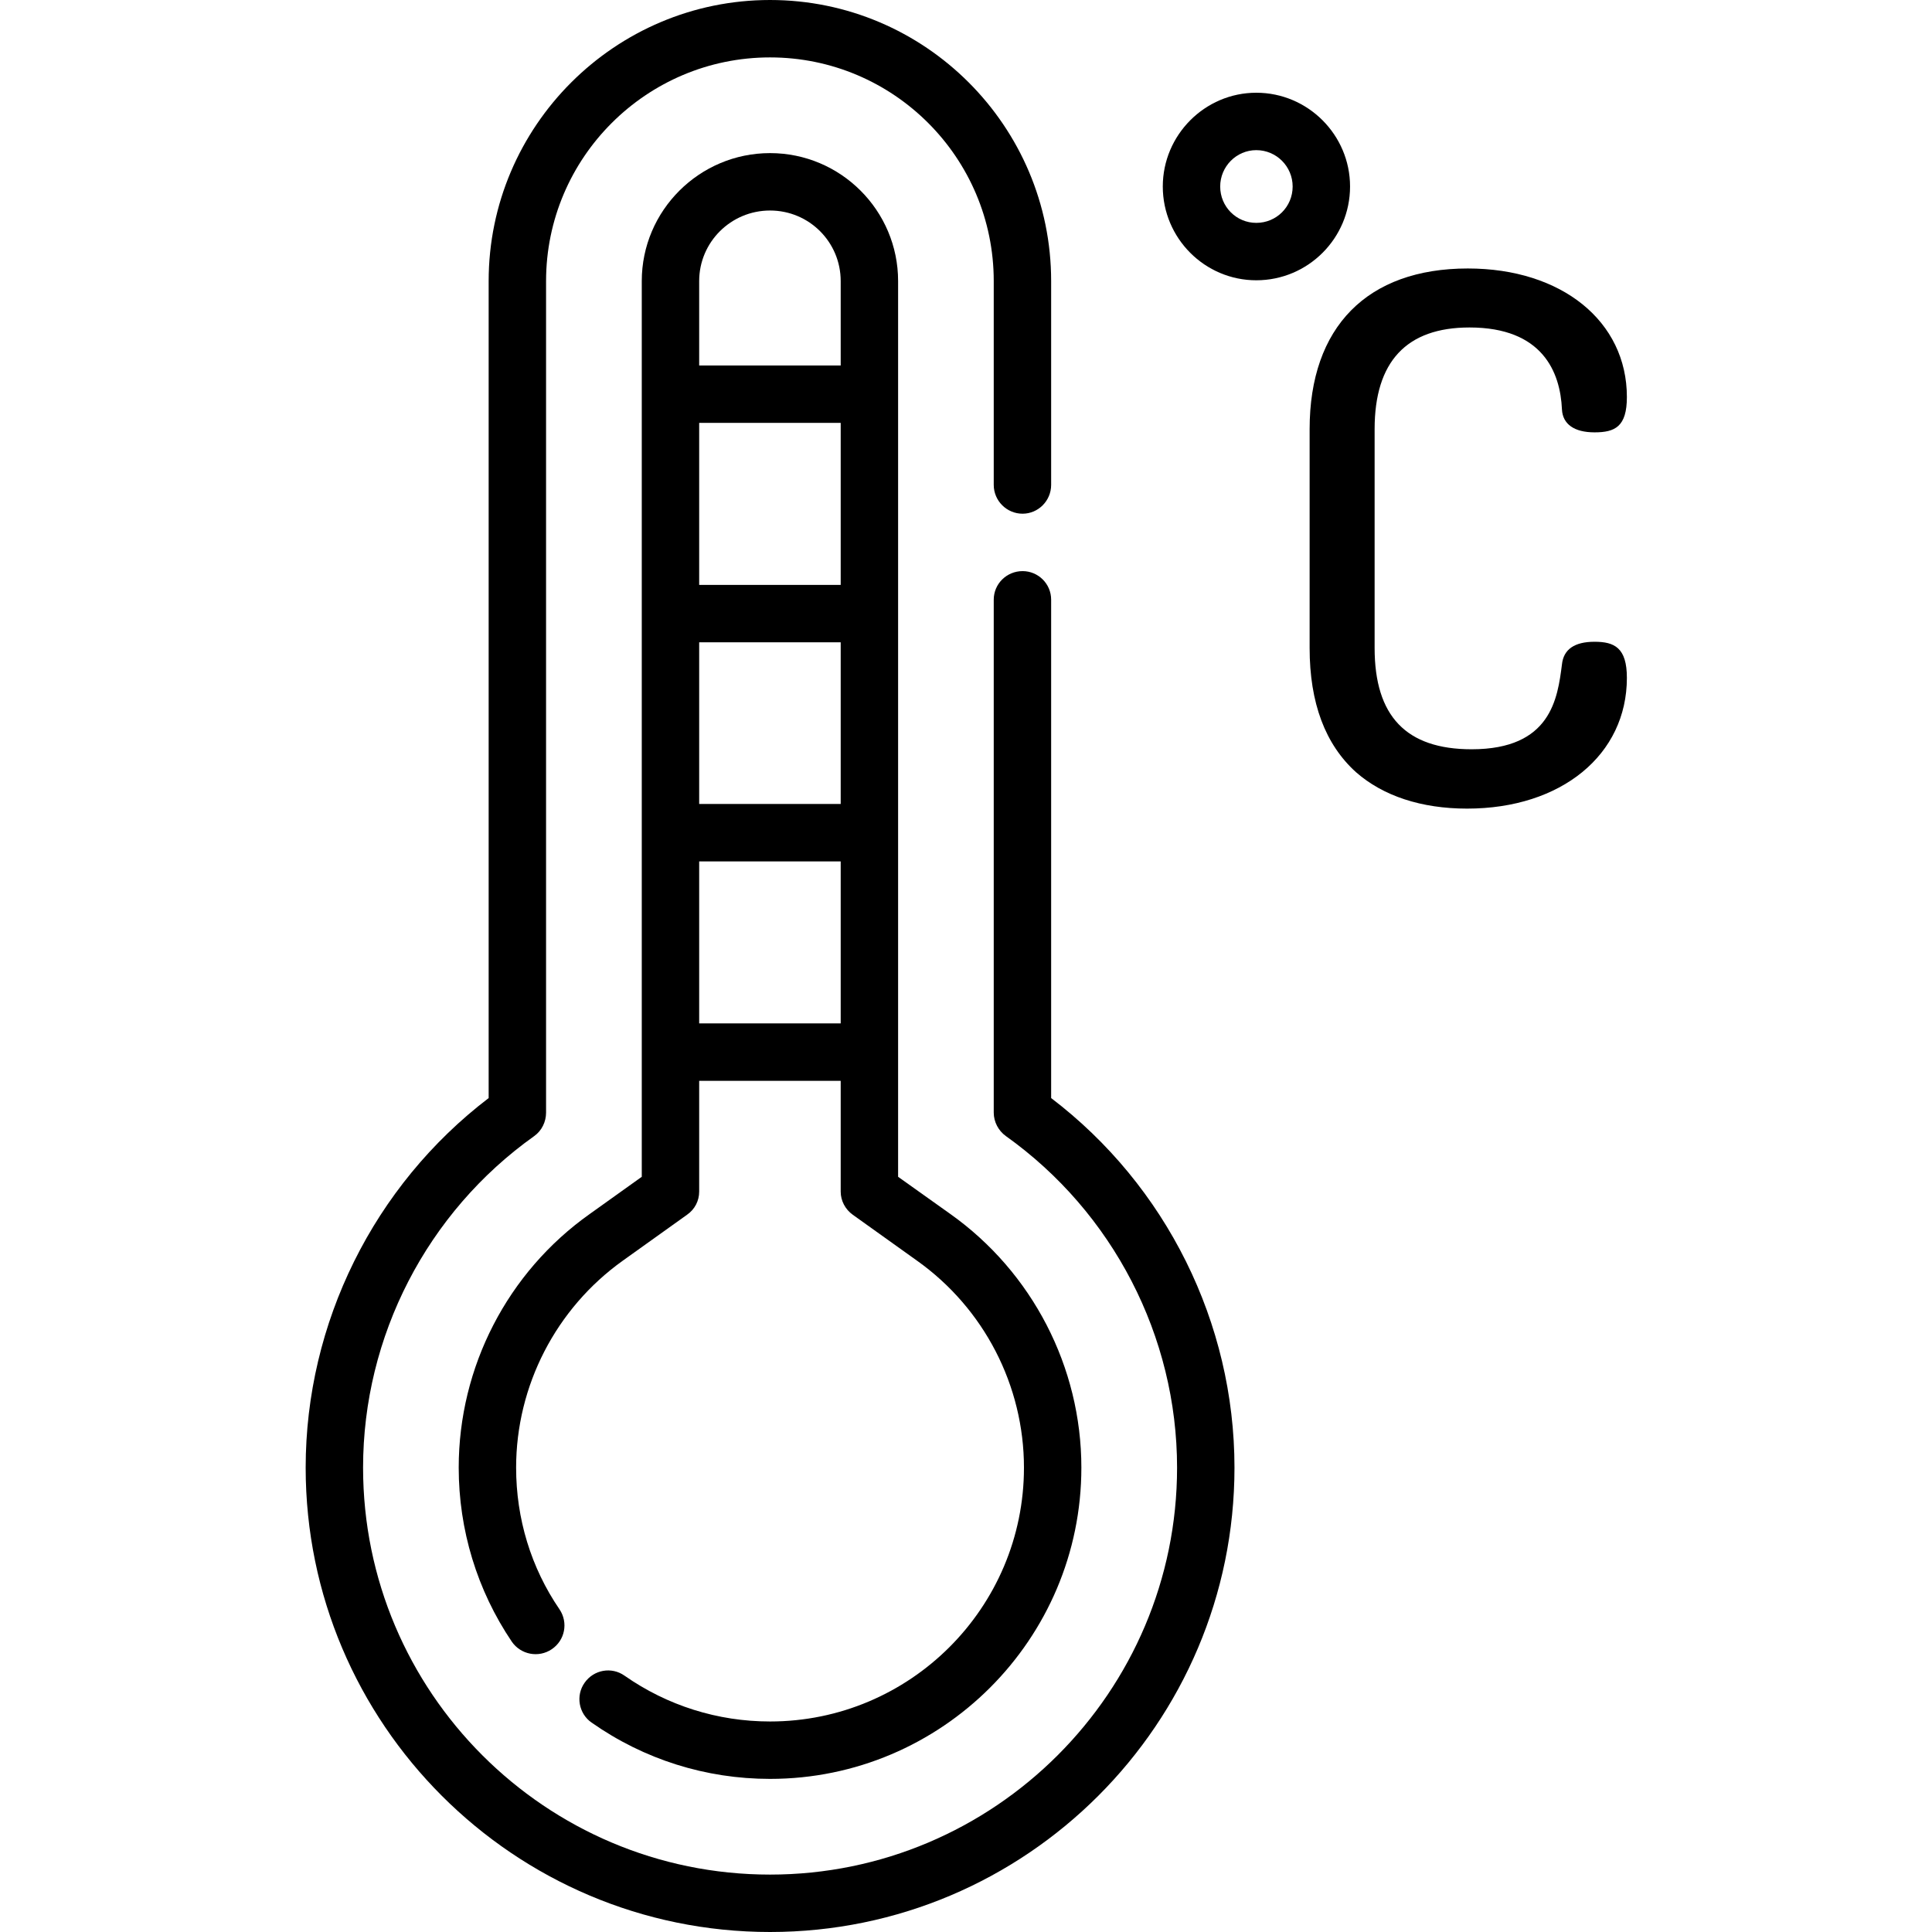 <?xml version="1.0" encoding="UTF-8"?>
<svg xmlns="http://www.w3.org/2000/svg" xmlns:xlink="http://www.w3.org/1999/xlink" width="28pt" height="28pt" viewBox="0 0 28 28" version="1.1">
<g id="surface1">
<path style=" stroke:none;fill-rule:nonzero;fill:rgb(0%,0%,0%);fill-opacity:1;" d="M 15.234 15.914 L 15.234 8.691 C 15.234 8.461 15.047 8.277 14.82 8.277 C 14.59 8.277 14.402 8.461 14.402 8.691 L 14.402 16.125 C 14.402 16.258 14.469 16.387 14.578 16.465 C 16.129 17.57 17.059 19.367 17.059 21.27 C 17.059 24.523 14.41 27.168 11.16 27.168 C 7.906 27.168 5.262 24.523 5.262 21.27 C 5.262 19.367 6.188 17.57 7.742 16.465 C 7.852 16.387 7.914 16.258 7.914 16.125 L 7.914 4.074 C 7.914 2.285 9.371 0.832 11.16 0.832 C 12.949 0.832 14.402 2.285 14.402 4.074 L 14.402 7.027 C 14.402 7.258 14.59 7.445 14.82 7.445 C 15.047 7.445 15.234 7.258 15.234 7.027 L 15.234 4.074 C 15.234 1.828 13.406 0 11.16 0 C 8.914 0 7.082 1.828 7.082 4.074 L 7.082 15.914 C 5.418 17.184 4.43 19.172 4.43 21.27 C 4.43 24.98 7.449 28 11.16 28 C 14.871 28 17.891 24.98 17.891 21.27 C 17.891 19.172 16.902 17.184 15.234 15.914 Z M 15.234 15.914 "/>
<path style=" stroke:none;fill-rule:nonzero;fill:rgb(0%,0%,0%);fill-opacity:1;" d="M 11.16 24.949 C 10.402 24.949 9.672 24.719 9.051 24.285 C 8.863 24.152 8.605 24.199 8.473 24.387 C 8.34 24.574 8.387 24.836 8.574 24.965 C 9.336 25.5 10.23 25.781 11.16 25.781 C 13.648 25.781 15.672 23.758 15.672 21.27 C 15.672 19.812 14.961 18.438 13.773 17.594 L 13.016 17.055 L 13.016 4.074 C 13.016 3.051 12.184 2.219 11.16 2.219 C 10.137 2.219 9.301 3.051 9.301 4.074 L 9.301 17.055 L 8.547 17.594 C 7.355 18.438 6.648 19.812 6.648 21.27 C 6.648 22.172 6.914 23.047 7.418 23.793 C 7.547 23.98 7.805 24.031 7.996 23.902 C 8.188 23.773 8.238 23.516 8.109 23.324 C 7.695 22.719 7.48 22.008 7.48 21.27 C 7.48 20.082 8.059 18.961 9.027 18.27 L 9.957 17.605 C 10.07 17.527 10.133 17.402 10.133 17.27 L 10.133 15.664 L 12.184 15.664 L 12.184 17.27 C 12.184 17.402 12.25 17.527 12.359 17.605 L 13.289 18.27 C 14.262 18.961 14.84 20.082 14.84 21.27 C 14.84 23.301 13.188 24.949 11.16 24.949 Z M 12.184 8.477 L 10.133 8.477 L 10.133 6.129 L 12.184 6.129 Z M 10.133 9.309 L 12.184 9.309 L 12.184 11.652 L 10.133 11.652 Z M 11.16 3.051 C 11.727 3.051 12.184 3.508 12.184 4.074 L 12.184 5.297 L 10.133 5.297 L 10.133 4.074 C 10.133 3.508 10.594 3.051 11.16 3.051 Z M 10.133 14.832 L 10.133 12.484 L 12.184 12.484 L 12.184 14.832 Z M 10.133 14.832 "/>
<path style=" stroke:none;fill-rule:nonzero;fill:rgb(0%,0%,0%);fill-opacity:1;" d="M 23.109 9.301 C 22.82 9.301 22.66 9.41 22.637 9.629 C 22.574 10.121 22.48 10.859 21.328 10.859 C 20.379 10.859 19.922 10.379 19.922 9.391 L 19.922 6.219 C 19.922 5.242 20.383 4.746 21.297 4.746 C 22.355 4.746 22.613 5.391 22.637 5.934 C 22.648 6.148 22.816 6.266 23.109 6.266 C 23.406 6.266 23.578 6.184 23.578 5.754 C 23.578 4.656 22.633 3.891 21.273 3.891 C 19.816 3.891 18.98 4.738 18.98 6.219 L 18.98 9.391 C 18.98 10.188 19.207 10.789 19.652 11.191 C 20.043 11.535 20.598 11.719 21.262 11.719 C 22.629 11.719 23.578 10.938 23.578 9.824 C 23.578 9.387 23.398 9.301 23.109 9.301 Z M 23.109 9.301 "/>
<path style=" stroke:none;fill-rule:nonzero;fill:rgb(0%,0%,0%);fill-opacity:1;" d="M 19.566 2.703 C 19.566 1.957 18.957 1.344 18.207 1.344 C 17.461 1.344 16.852 1.957 16.852 2.703 C 16.852 3.453 17.461 4.062 18.207 4.062 C 18.957 4.062 19.566 3.453 19.566 2.703 Z M 18.207 3.23 C 17.918 3.23 17.684 2.996 17.684 2.703 C 17.684 2.414 17.918 2.176 18.207 2.176 C 18.5 2.176 18.734 2.414 18.734 2.703 C 18.734 2.996 18.5 3.23 18.207 3.23 Z M 18.207 3.23 "/>
</g>
</svg>
